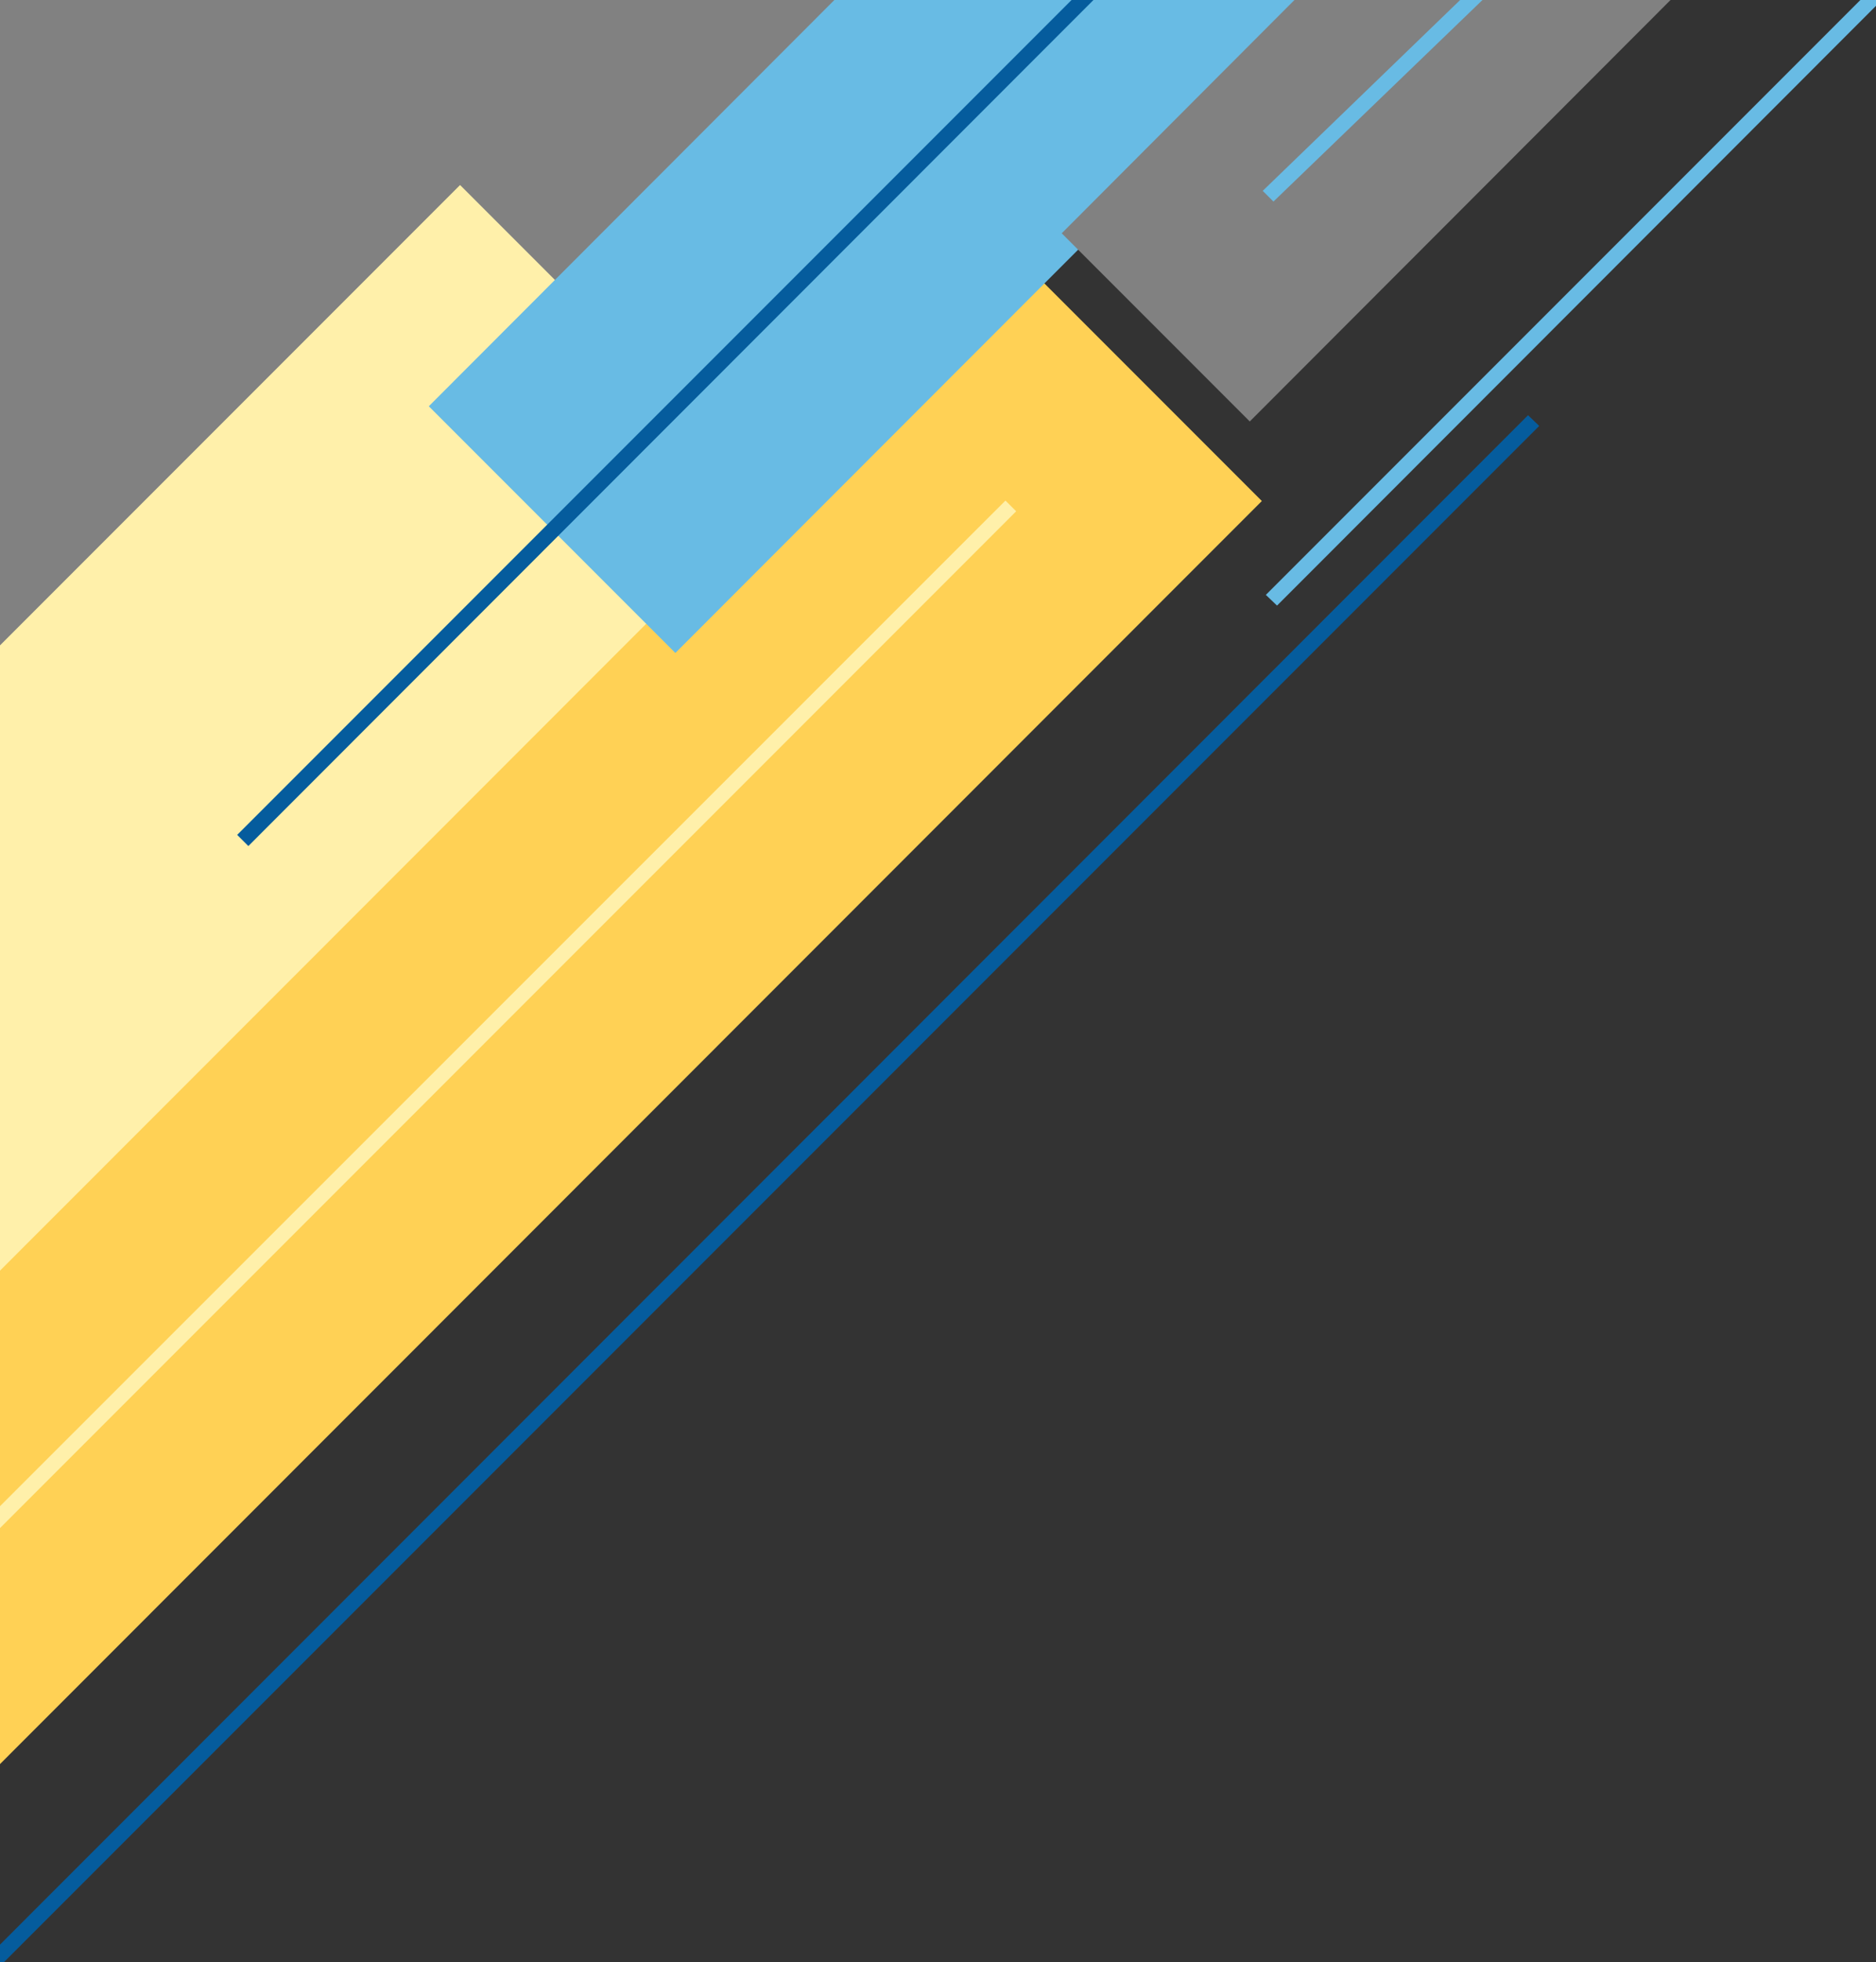 <svg version="1.2" xmlns="http://www.w3.org/2000/svg" viewBox="0 0 420 439" width="420" height="439">
	<rect x="0" y="0" width="420" height="439" fill="#333333" stroke="none"/>
	<title>Interface Formatador-svg</title>
	<defs>
		<clipPath clipPathUnits="userSpaceOnUse" id="cp1">
			<path d="m-0.08-0.12h197.08v182.12h-197.08z"/>
		</clipPath>
		<clipPath clipPathUnits="userSpaceOnUse" id="cp2">
			<path d="m-0.08 41h177.08v252h-177.08z"/>
		</clipPath>
		<clipPath clipPathUnits="userSpaceOnUse" id="cp3">
			<path d="m-0.08 56h283.08v339h-283.08z"/>
		</clipPath>
		<clipPath clipPathUnits="userSpaceOnUse" id="cp4">
			<path d="m95-0.12h203v147.12h-203z"/>
		</clipPath>
		<clipPath clipPathUnits="userSpaceOnUse" id="cp5">
			<path d="m237-0.12h138v95.12h-138z"/>
		</clipPath>
		<clipPath clipPathUnits="userSpaceOnUse" id="cp6">
			<path d="m283-0.12h138.36v136.12h-138.36z"/>
		</clipPath>
		<clipPath clipPathUnits="userSpaceOnUse" id="cp7">
			<path d="m-0.08 92h345.08v348.11h-345.08z"/>
		</clipPath>
		<clipPath clipPathUnits="userSpaceOnUse" id="cp8">
			<path d="m-0.08 111h228.08v231h-228.08z"/>
		</clipPath>
		<clipPath clipPathUnits="userSpaceOnUse" id="cp9">
			<path d="m282-0.12h50v46.12h-50z"/>
		</clipPath>
		<clipPath clipPathUnits="userSpaceOnUse" id="cp10">
			<path d="m53-0.12h192v190.12h-192z"/>
		</clipPath>
	</defs>
	<style>
		.s0 { fill: #818181 } 
		.s1 { fill: #fff0aa } 
		.s2 { fill: #ffd155 } 
		.s3 { fill: #68bbe4 } 
		.s4 { fill: #055c9d } 
	</style>
	<g id="Clip-Path" clip-path="url(#cp1)">
		<g>
			<path class="s0" d="m-0.1-0.1v165.9l15.5 15.6 181.5-181.5z"/>
		</g>
	</g>
	<g id="Clip-Path" clip-path="url(#cp2)">
		<g>
			<path class="s1" d="m-0.1 292.5l177.1-177.1-74-74-103.1 103.1z"/>
		</g>
	</g>
	<g id="Clip-Path" clip-path="url(#cp3)">
		<g>
			<path class="s2" d="m-0.1 394.8l282.6-282.7-55.2-55.2-227.4 227.5z"/>
		</g>
	</g>
	<g id="Clip-Path" clip-path="url(#cp4)">
		<g>
			<path class="s3" d="m186.9-0.1l-90.9 91 55.2 55.2 146.1-146.2z"/>
		</g>
	</g>
	<g id="Clip-Path" clip-path="url(#cp5)">
		<g>
			<path class="s0" d="m289.9-0.1l-52.2 52.3 42.1 42.1 94.3-94.4z"/>
		</g>
	</g>
	<g id="Clip-Path" clip-path="url(#cp6)">
		<g>
			<path class="s3" d="m416.6-0.1l-133.2 133.2 2.5 2.4 135.5-135.6z"/>
		</g>
	</g>
	<g id="Clip-Path" clip-path="url(#cp7)">
		<g>
			<path class="s4" d="m-0.1 440l344.7-344.7-2.5-2.4-342.2 342.3z"/>
		</g>
	</g>
	<g id="Clip-Path" clip-path="url(#cp8)">
		<g>
			<path class="s1" d="m-0.1 342l227.6-227.6-2.4-2.4-225.2 225.1z"/>
		</g>
	</g>
	<g id="Clip-Path" clip-path="url(#cp9)">
		<g>
			<path class="s3" d="m327-0.1l-44.3 42.8 2.4 2.4 46.9-45.2z"/>
		</g>
	</g>
	<g id="Clip-Path" clip-path="url(#cp10)">
		<g>
			<path class="s4" d="m240-0.1l-186.9 186.9 2.5 2.5 189.3-189.4z"/>
		</g>
	</g>
</svg>